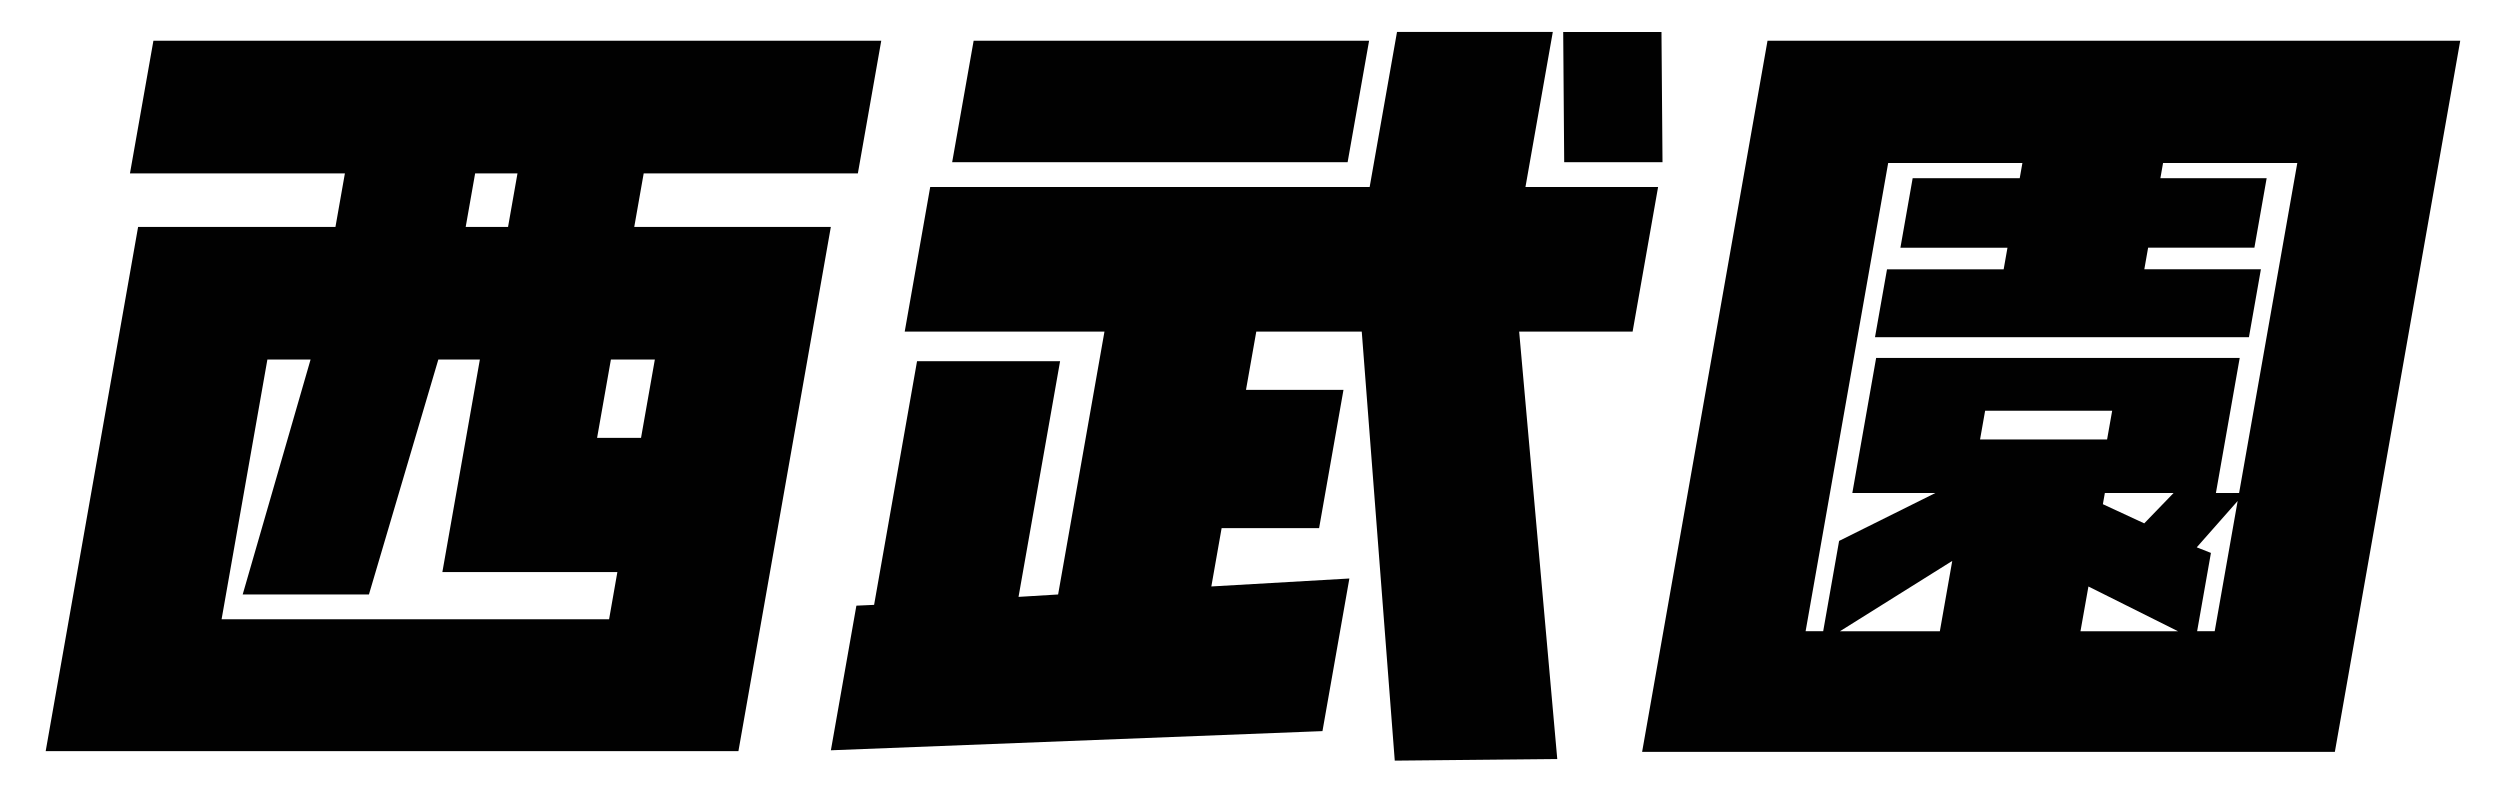 <svg xmlns="http://www.w3.org/2000/svg" width="220" height="70" viewBox="0 0 220 70">
<defs>
    <style>
      .cls-1 {
        fill: #010101;
        fill-rule: evenodd;
      }
    </style>
  </defs>
  <path id="西武園_" data-name="西武園 " class="cls-1" d="M77.55,3.587H13.5L11.437,15.259H30.351L29.52,19.97H12.153L4.02,66.1H64.981L73.114,19.97h-17.3l0.831-4.711H75.492ZM40.981,19.97l0.831-4.711h3.727L44.708,19.97H40.981ZM52.544,38.533l1.215-6.891h3.867l-1.215,6.891H52.544ZM19.5,54.494l4.03-22.852h3.8L21.356,52.314H32.466l6.106-20.672h3.656l-3.3,18.7h15.4L53.6,54.494H19.5ZM146.21,2.814h-8.648l0.087,11.461H146.3Zm-25.73.773h-34.8L83.79,14.275h34.8Zm13.206,25.594h9.984l2.243-12.727H134.241l2.406-13.641h-13.71L120.53,16.454H81.859L79.615,29.181H97.193L93.114,52.314l-3.483.211,3.657-20.742H80.7L76.921,53.228l-1.559.07L73.118,66.025l43.259-1.687,2.368-13.43-12.147.7,0.905-5.133h8.578l2.145-12.164h-8.579l0.906-5.133h9.281l2.905,37.758,14.3-.141ZM216.5,3.587H155.541L144.506,66.165h60.961ZM193.347,55.548l1.215-6.891-1.249-.492,3.6-4.078-2.02,11.461h-1.547ZM195,43.384L197.094,31.5H165.1l-2.095,11.883h7.312L161.841,47.6l-1.4,7.945h-1.547l7.265-41.2h11.812l-0.235,1.336h-9.422L167.236,21.8h9.421l-0.335,1.9H166.057L165,29.673h32.906l1.054-5.977H188.7l0.335-1.9h9.352l1.079-6.117h-9.352l0.235-1.336h11.813l-5.121,29.039H195Zm-6.307,2.672-3.64-1.687,0.174-.984h6.047Zm-14.448-7.383,0.447-2.531h11.18l-0.448,2.531H174.244Zm8.837,16.875,0.7-3.937,7.883,3.938h-8.578Zm-21.164,0,9.88-6.187-1.091,6.188h-8.789Z"/>
</svg>
